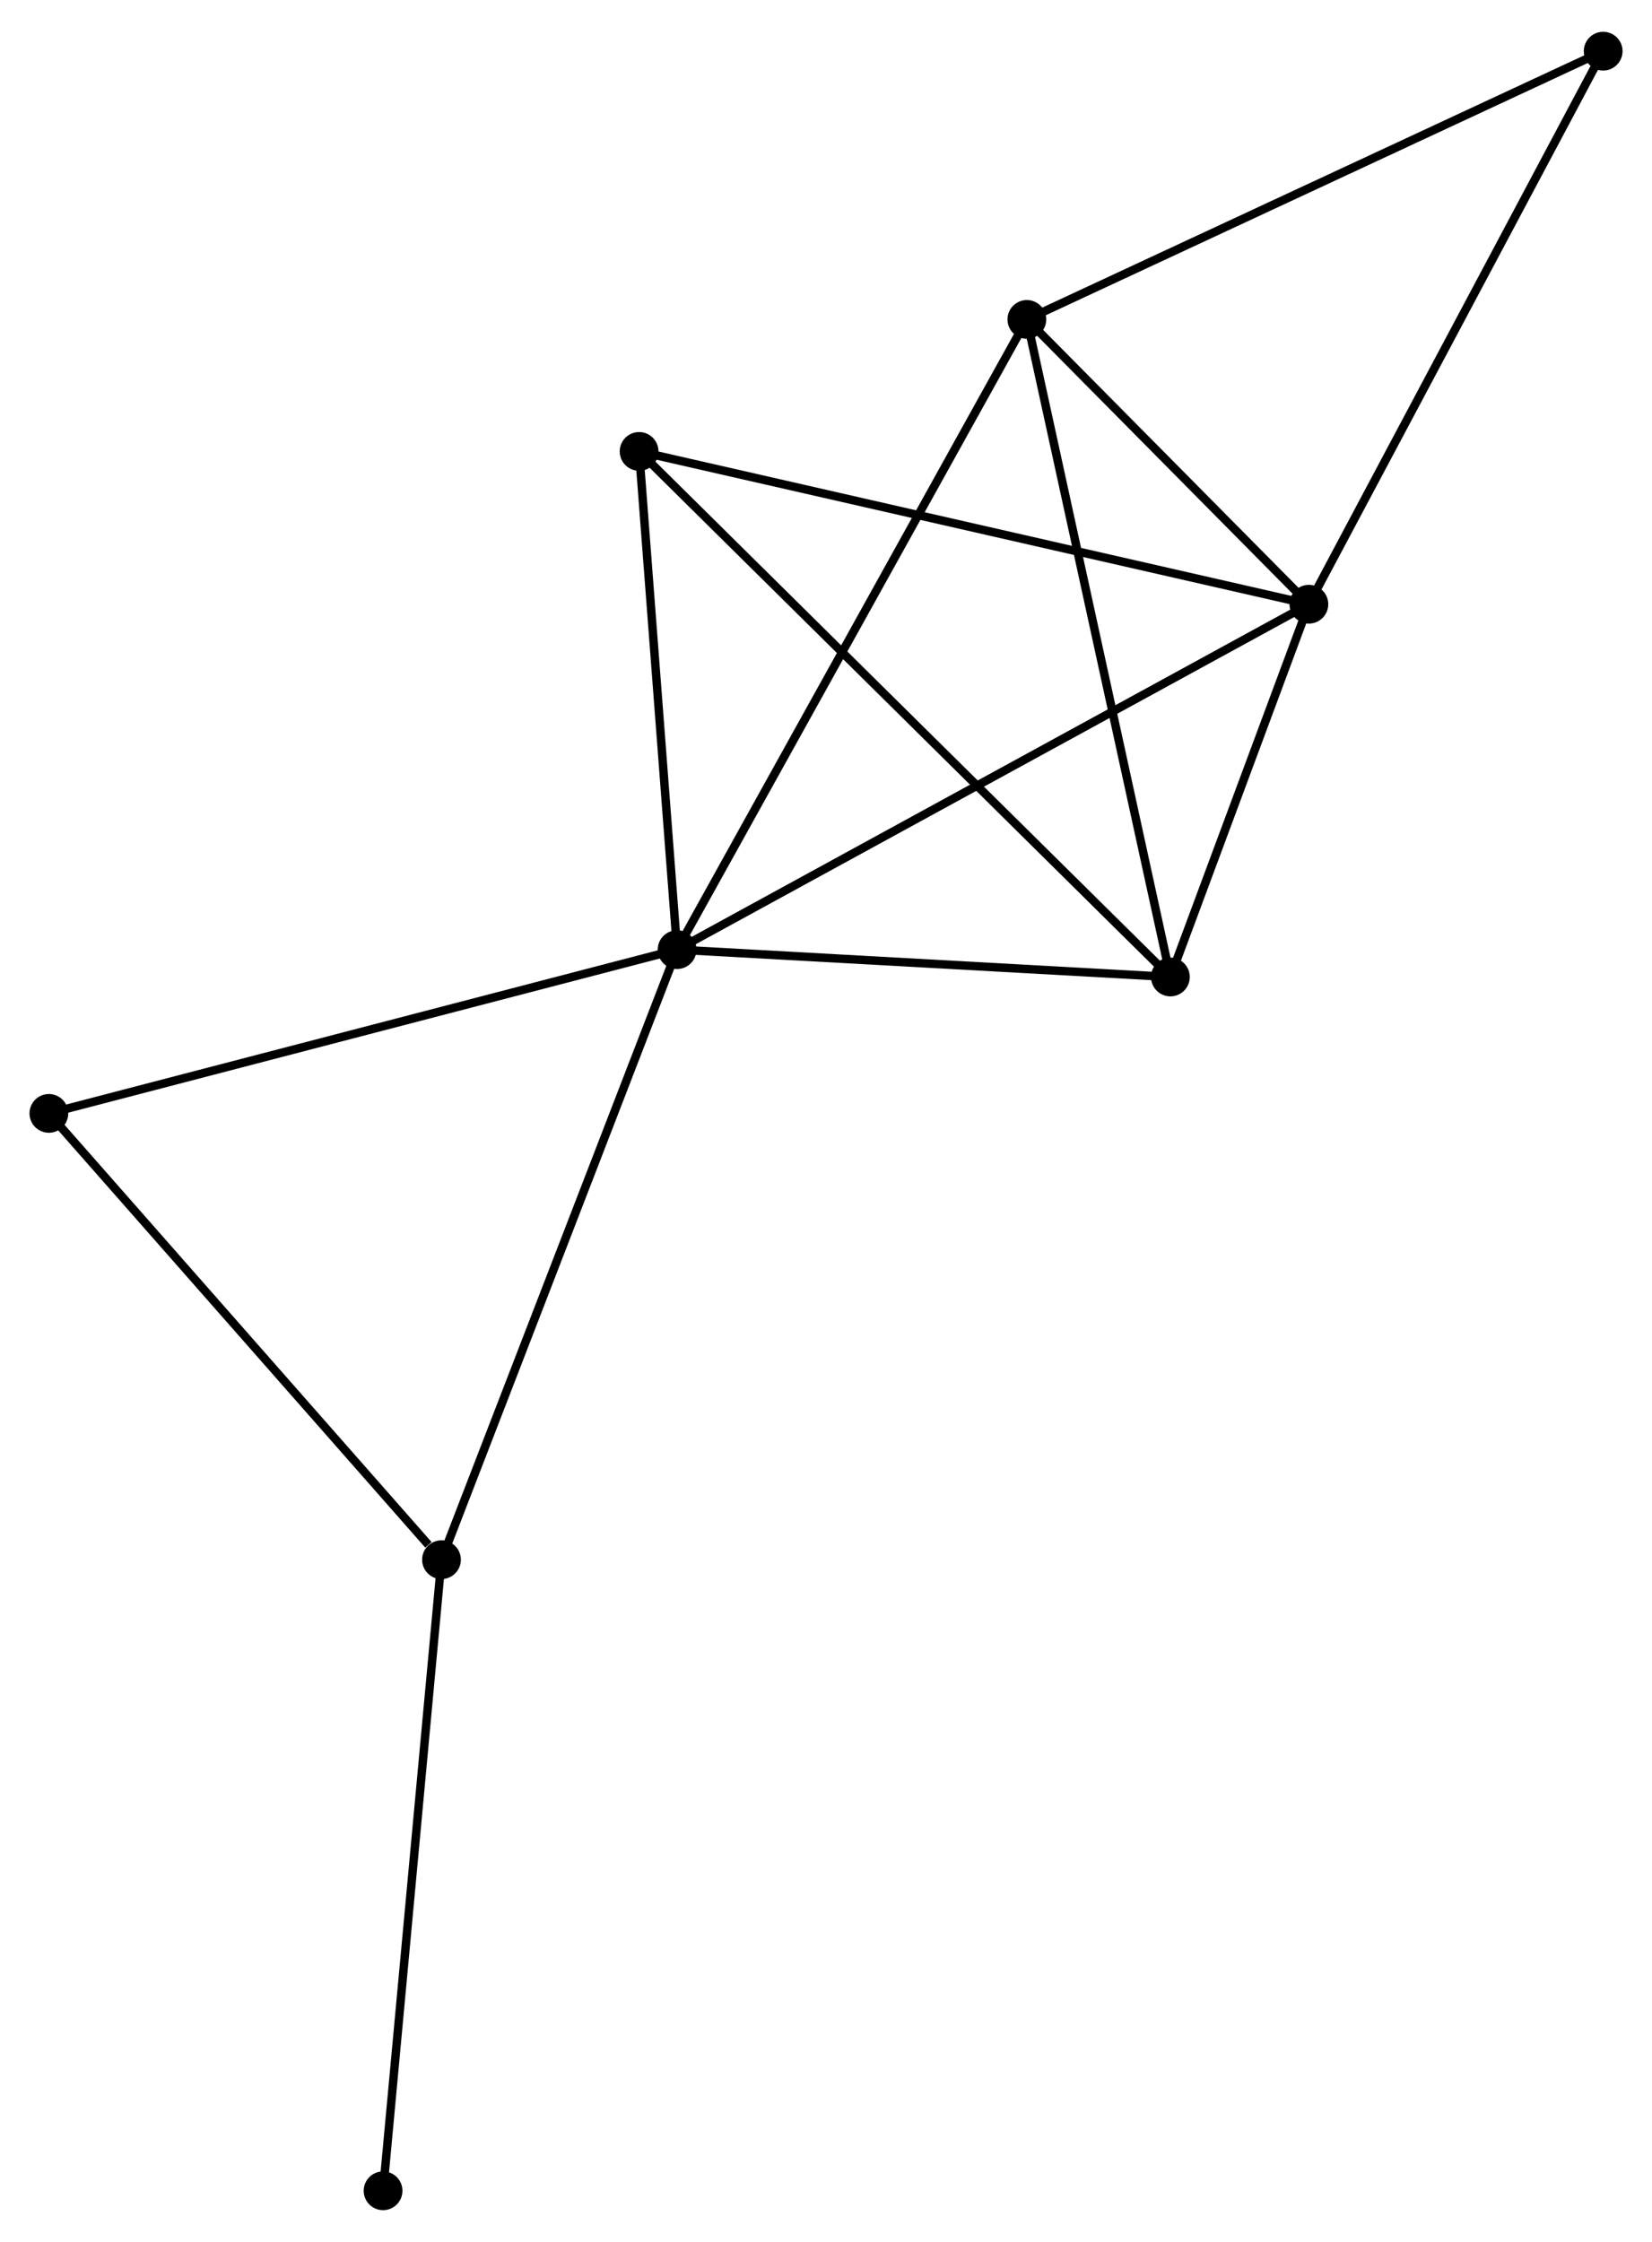 <?xml version="1.0" encoding="UTF-8" standalone="no"?>
<!DOCTYPE svg PUBLIC "-//W3C//DTD SVG 1.1//EN"
 "http://www.w3.org/Graphics/SVG/1.1/DTD/svg11.dtd">
<!-- Generated by graphviz version 2.36.0 (20140111.2315)
 -->
<!-- Title: %3 Pages: 1 -->
<svg width="196pt" height="266pt"
 viewBox="0.00 0.00 196.07 265.55" xmlns="http://www.w3.org/2000/svg" xmlns:xlink="http://www.w3.org/1999/xlink">
<g id="graph0" class="graph" transform="scale(1 1) rotate(0) translate(4 261.555)">
<title>%3</title>
<!-- 0 -->
<g id="node1" class="node"><title>0</title>
<ellipse fill="black" stroke="black" cx="76.36" cy="-149.113" rx="1.8" ry="1.8"/>
</g>
<!-- 1 -->
<g id="node2" class="node"><title>1</title>
<ellipse fill="black" stroke="black" cx="151.347" cy="-190.112" rx="1.8" ry="1.8"/>
</g>
<!-- 0&#45;&#45;1 -->
<g id="edge1" class="edge"><title>0&#45;&#45;1</title>
<path fill="none" stroke="black" d="M78.214,-150.126C88.588,-155.799 139.353,-183.555 149.558,-189.134"/>
</g>
<!-- 2 -->
<g id="node3" class="node"><title>2</title>
<ellipse fill="black" stroke="black" cx="134.911" cy="-145.867" rx="1.8" ry="1.8"/>
</g>
<!-- 0&#45;&#45;2 -->
<g id="edge2" class="edge"><title>0&#45;&#45;2</title>
<path fill="none" stroke="black" d="M78.308,-149.005C87.198,-148.512 123.867,-146.479 132.896,-145.978"/>
</g>
<!-- 3 -->
<g id="node4" class="node"><title>3</title>
<ellipse fill="black" stroke="black" cx="117.874" cy="-223.915" rx="1.8" ry="1.8"/>
</g>
<!-- 0&#45;&#45;3 -->
<g id="edge3" class="edge"><title>0&#45;&#45;3</title>
<path fill="none" stroke="black" d="M77.386,-150.962C83.13,-161.311 111.235,-211.951 116.884,-222.131"/>
</g>
<!-- 4 -->
<g id="node5" class="node"><title>4</title>
<ellipse fill="black" stroke="black" cx="48.399" cy="-76.705" rx="1.8" ry="1.8"/>
</g>
<!-- 0&#45;&#45;4 -->
<g id="edge4" class="edge"><title>0&#45;&#45;4</title>
<path fill="none" stroke="black" d="M75.669,-147.323C71.801,-137.305 52.871,-88.286 49.066,-78.432"/>
</g>
<!-- 5 -->
<g id="node6" class="node"><title>5</title>
<ellipse fill="black" stroke="black" cx="71.852" cy="-208.248" rx="1.8" ry="1.8"/>
</g>
<!-- 0&#45;&#45;5 -->
<g id="edge5" class="edge"><title>0&#45;&#45;5</title>
<path fill="none" stroke="black" d="M76.21,-151.08C75.526,-160.059 72.702,-197.094 72.007,-206.212"/>
</g>
<!-- 7 -->
<g id="node7" class="node"><title>7</title>
<ellipse fill="black" stroke="black" cx="1.8" cy="-129.678" rx="1.8" ry="1.8"/>
</g>
<!-- 0&#45;&#45;7 -->
<g id="edge6" class="edge"><title>0&#45;&#45;7</title>
<path fill="none" stroke="black" d="M74.517,-148.633C64.202,-145.944 13.725,-132.787 3.579,-130.142"/>
</g>
<!-- 1&#45;&#45;2 -->
<g id="edge7" class="edge"><title>1&#45;&#45;2</title>
<path fill="none" stroke="black" d="M150.641,-188.211C147.937,-180.933 138.264,-154.892 135.596,-147.712"/>
</g>
<!-- 1&#45;&#45;3 -->
<g id="edge8" class="edge"><title>1&#45;&#45;3</title>
<path fill="none" stroke="black" d="M149.908,-191.565C144.403,-197.125 124.702,-217.02 119.27,-222.506"/>
</g>
<!-- 1&#45;&#45;5 -->
<g id="edge9" class="edge"><title>1&#45;&#45;5</title>
<path fill="none" stroke="black" d="M149.382,-190.561C138.383,-193.07 84.566,-205.347 73.748,-207.815"/>
</g>
<!-- 6 -->
<g id="node8" class="node"><title>6</title>
<ellipse fill="black" stroke="black" cx="186.275" cy="-255.755" rx="1.8" ry="1.8"/>
</g>
<!-- 1&#45;&#45;6 -->
<g id="edge10" class="edge"><title>1&#45;&#45;6</title>
<path fill="none" stroke="black" d="M152.21,-191.735C157.001,-200.738 180.279,-244.486 185.313,-253.948"/>
</g>
<!-- 2&#45;&#45;3 -->
<g id="edge11" class="edge"><title>2&#45;&#45;3</title>
<path fill="none" stroke="black" d="M134.49,-147.796C132.133,-158.594 120.599,-211.432 118.281,-222.053"/>
</g>
<!-- 2&#45;&#45;5 -->
<g id="edge12" class="edge"><title>2&#45;&#45;5</title>
<path fill="none" stroke="black" d="M133.352,-147.409C124.552,-156.114 81.192,-199.008 73.14,-206.974"/>
</g>
<!-- 3&#45;&#45;6 -->
<g id="edge13" class="edge"><title>3&#45;&#45;6</title>
<path fill="none" stroke="black" d="M119.565,-224.702C128.946,-229.069 174.532,-250.289 184.392,-254.878"/>
</g>
<!-- 4&#45;&#45;7 -->
<g id="edge14" class="edge"><title>4&#45;&#45;7</title>
<path fill="none" stroke="black" d="M46.848,-78.467C39.647,-86.654 9.54,-120.879 3.04,-128.268"/>
</g>
<!-- 8 -->
<g id="node9" class="node"><title>8</title>
<ellipse fill="black" stroke="black" cx="41.465" cy="-1.8" rx="1.8" ry="1.8"/>
</g>
<!-- 4&#45;&#45;8 -->
<g id="edge15" class="edge"><title>4&#45;&#45;8</title>
<path fill="none" stroke="black" d="M48.227,-74.853C47.276,-64.58 42.655,-14.659 41.656,-3.862"/>
</g>
</g>
</svg>
